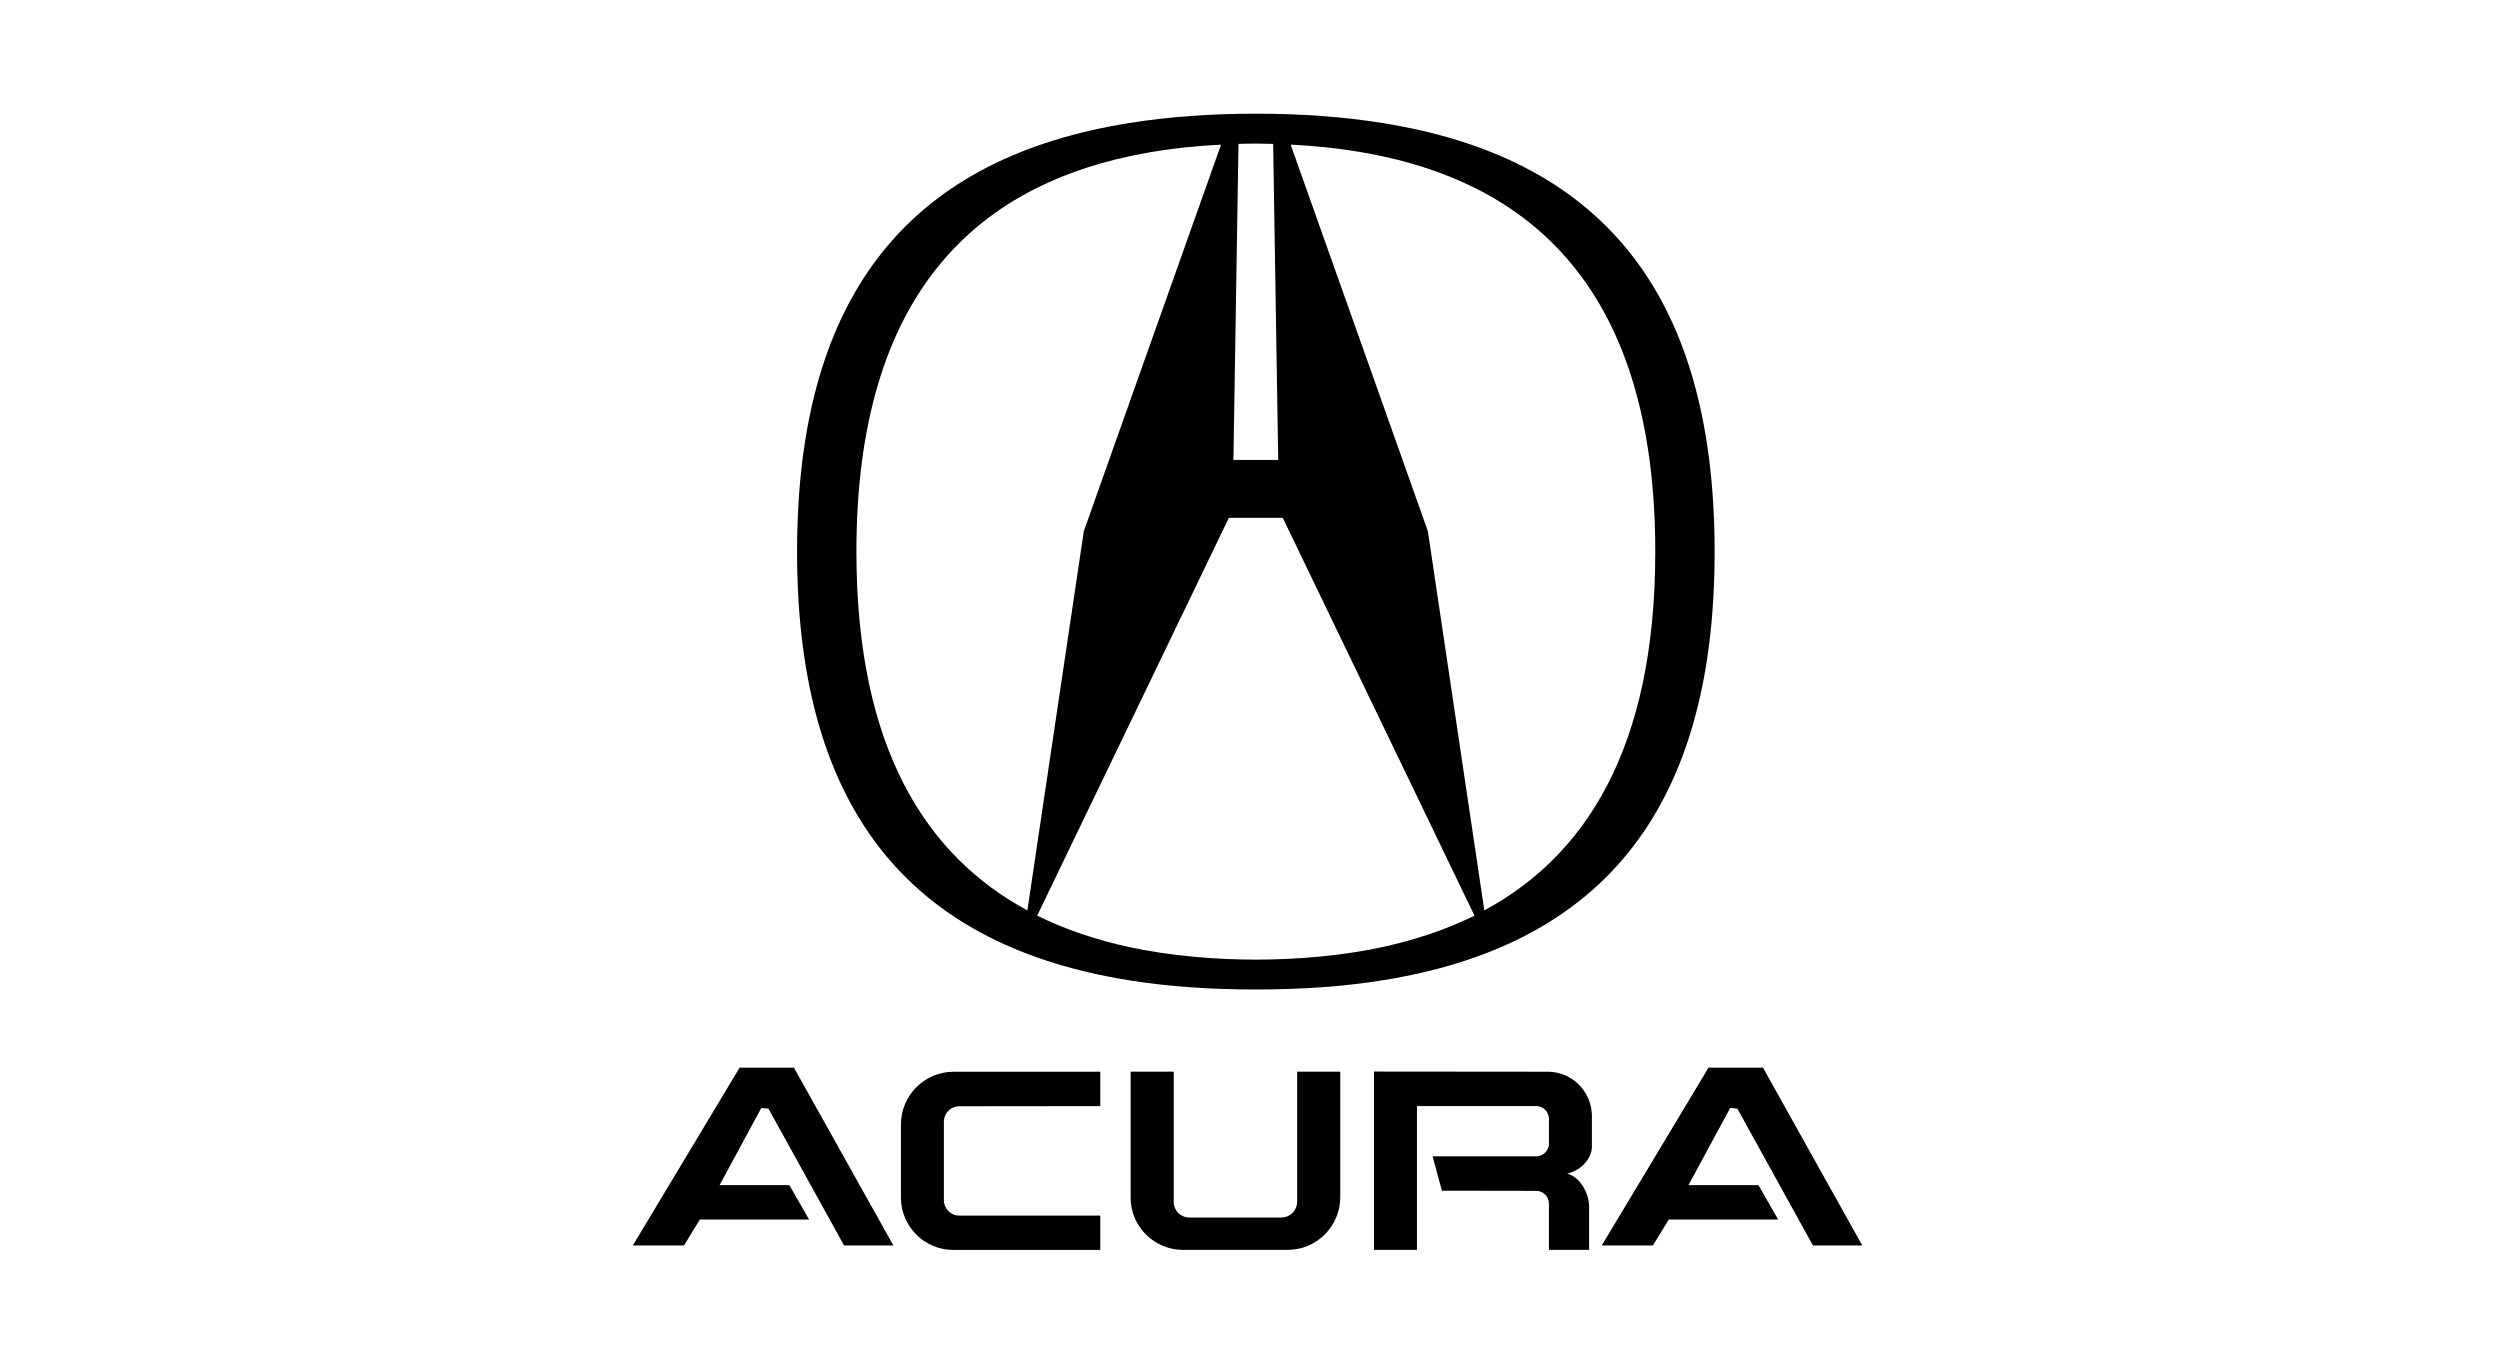 <?xml version="1.0" encoding="UTF-8" standalone="no"?>
<!-- Created with Inkscape (http://www.inkscape.org/) -->
<svg id="svg2" xmlns:rdf="http://www.w3.org/1999/02/22-rdf-syntax-ns#" xmlns="http://www.w3.org/2000/svg" height="54" width="99" version="1.1" xmlns:cc="http://creativecommons.org/ns#" xmlns:dc="http://purl.org/dc/elements/1.1/">
 <g id="g5098">
  <rect id="rect2990" opacity="0" height="54" width="99" y="0" x="0"/>
  <polygon id="polygon2988" points="83.088 521.35 73.8 505.15 40.896 505.15 60.552 468.79 63.936 469.08 99.576 533.59 122.83 533.59 75.96 449.78 50.328 449.78 0 533.59 24.12 533.59 31.608 521.35" transform="matrix(.084 0 0 .084 25.06 4.499)"/>
  <path id="path2990" d="m35.677 44.53v2.89c0 1.148 0.929 2.083 2.083 2.077h5.811v-1.36h-5.58c-0.346 0-0.613-0.273-0.613-0.607v-3.109c0-0.34 0.267-0.613 0.613-0.613l5.58-0.006v-1.36h-5.811c-1.154 0-2.083 0.941-2.083 2.089z"/>
  <path id="path2992" d="m51.367 47.6c-0.006 0.334-0.273 0.607-0.613 0.613h-3.668c-0.34-0.006-0.607-0.279-0.607-0.613v-5.161h-1.706v4.979c-0.006 1.148 0.935 2.083 2.083 2.077h4.129c1.147 0.006 2.083-0.929 2.089-2.077v-4.979h-1.706v5.161z"/>
  <path id="path2994" d="m54.747 38.82c8.404-1.342 13.152-6.467 13.152-16.971 0-10.51-4.748-15.635-13.152-16.977-1.548-0.249-3.224-0.37-5.015-0.37-1.791 0-3.468 0.121-5.016 0.37-8.397 1.342-13.152 6.467-13.152 16.977 0 10.505 4.754 15.629 13.152 16.971 1.548 0.249 3.224 0.364 5.016 0.364 1.791 0 3.467-0.115 5.016-0.364zm0-32.631c5.938 1.281 10.802 5.337 10.802 15.66 0 7.845-2.811 12.065-6.77 14.203l-2.235-15.016-1.797-5.064-3.637-10.244c1.233 0.061 2.459 0.206 3.637 0.461zm-5.702-0.491c0.231-0.006 0.455-0.012 0.686-0.012 0.225 0 0.455 0.006 0.686 0.012l0.2 12.514h-1.774l0.201-12.514zm-15.131 16.152c0-10.322 4.864-14.379 10.802-15.66 1.178-0.255 2.405-0.401 3.637-0.461l-3.637 10.243-1.797 5.064-2.235 15.016c-3.959-2.137-6.77-6.357-6.77-14.203zm10.801 15.654c-1.275-0.279-2.502-0.68-3.643-1.245l3.643-7.56 3.947-8.191h2.137l3.947 8.191 3.643 7.56c-1.141 0.565-2.368 0.965-3.643 1.245-1.615 0.346-3.315 0.492-5.016 0.498-1.7-0.006-3.4-0.152-5.016-0.498z"/>
  <polygon id="polygon2996" points="507.1 449.78 456.77 533.59 480.89 533.59 488.38 521.35 539.93 521.35 530.64 505.15 497.66 505.15 517.32 468.79 520.7 469.08 556.34 533.59 579.6 533.59 532.8 449.78" transform="matrix(.084 0 0 .084 25.06 4.499)"/>
  <path id="path2998" d="m61.297 42.44-6.552-0.006h-0.334v7.062h1.7v-5.696h4.724c0.273 0 0.498 0.225 0.504 0.498v0.996c-0.006 0.273-0.231 0.498-0.504 0.498h-4.105l0.37 1.36 3.734 0.006c0.273 0 0.498 0.219 0.504 0.498v1.84h1.591v-1.736c-0.006-0.516-0.37-1.172-0.874-1.281 0.504-0.115 0.978-0.553 0.984-1.069v-1.226c-0.006-0.959-0.783-1.743-1.743-1.743z"/>
 </g>
</svg>
